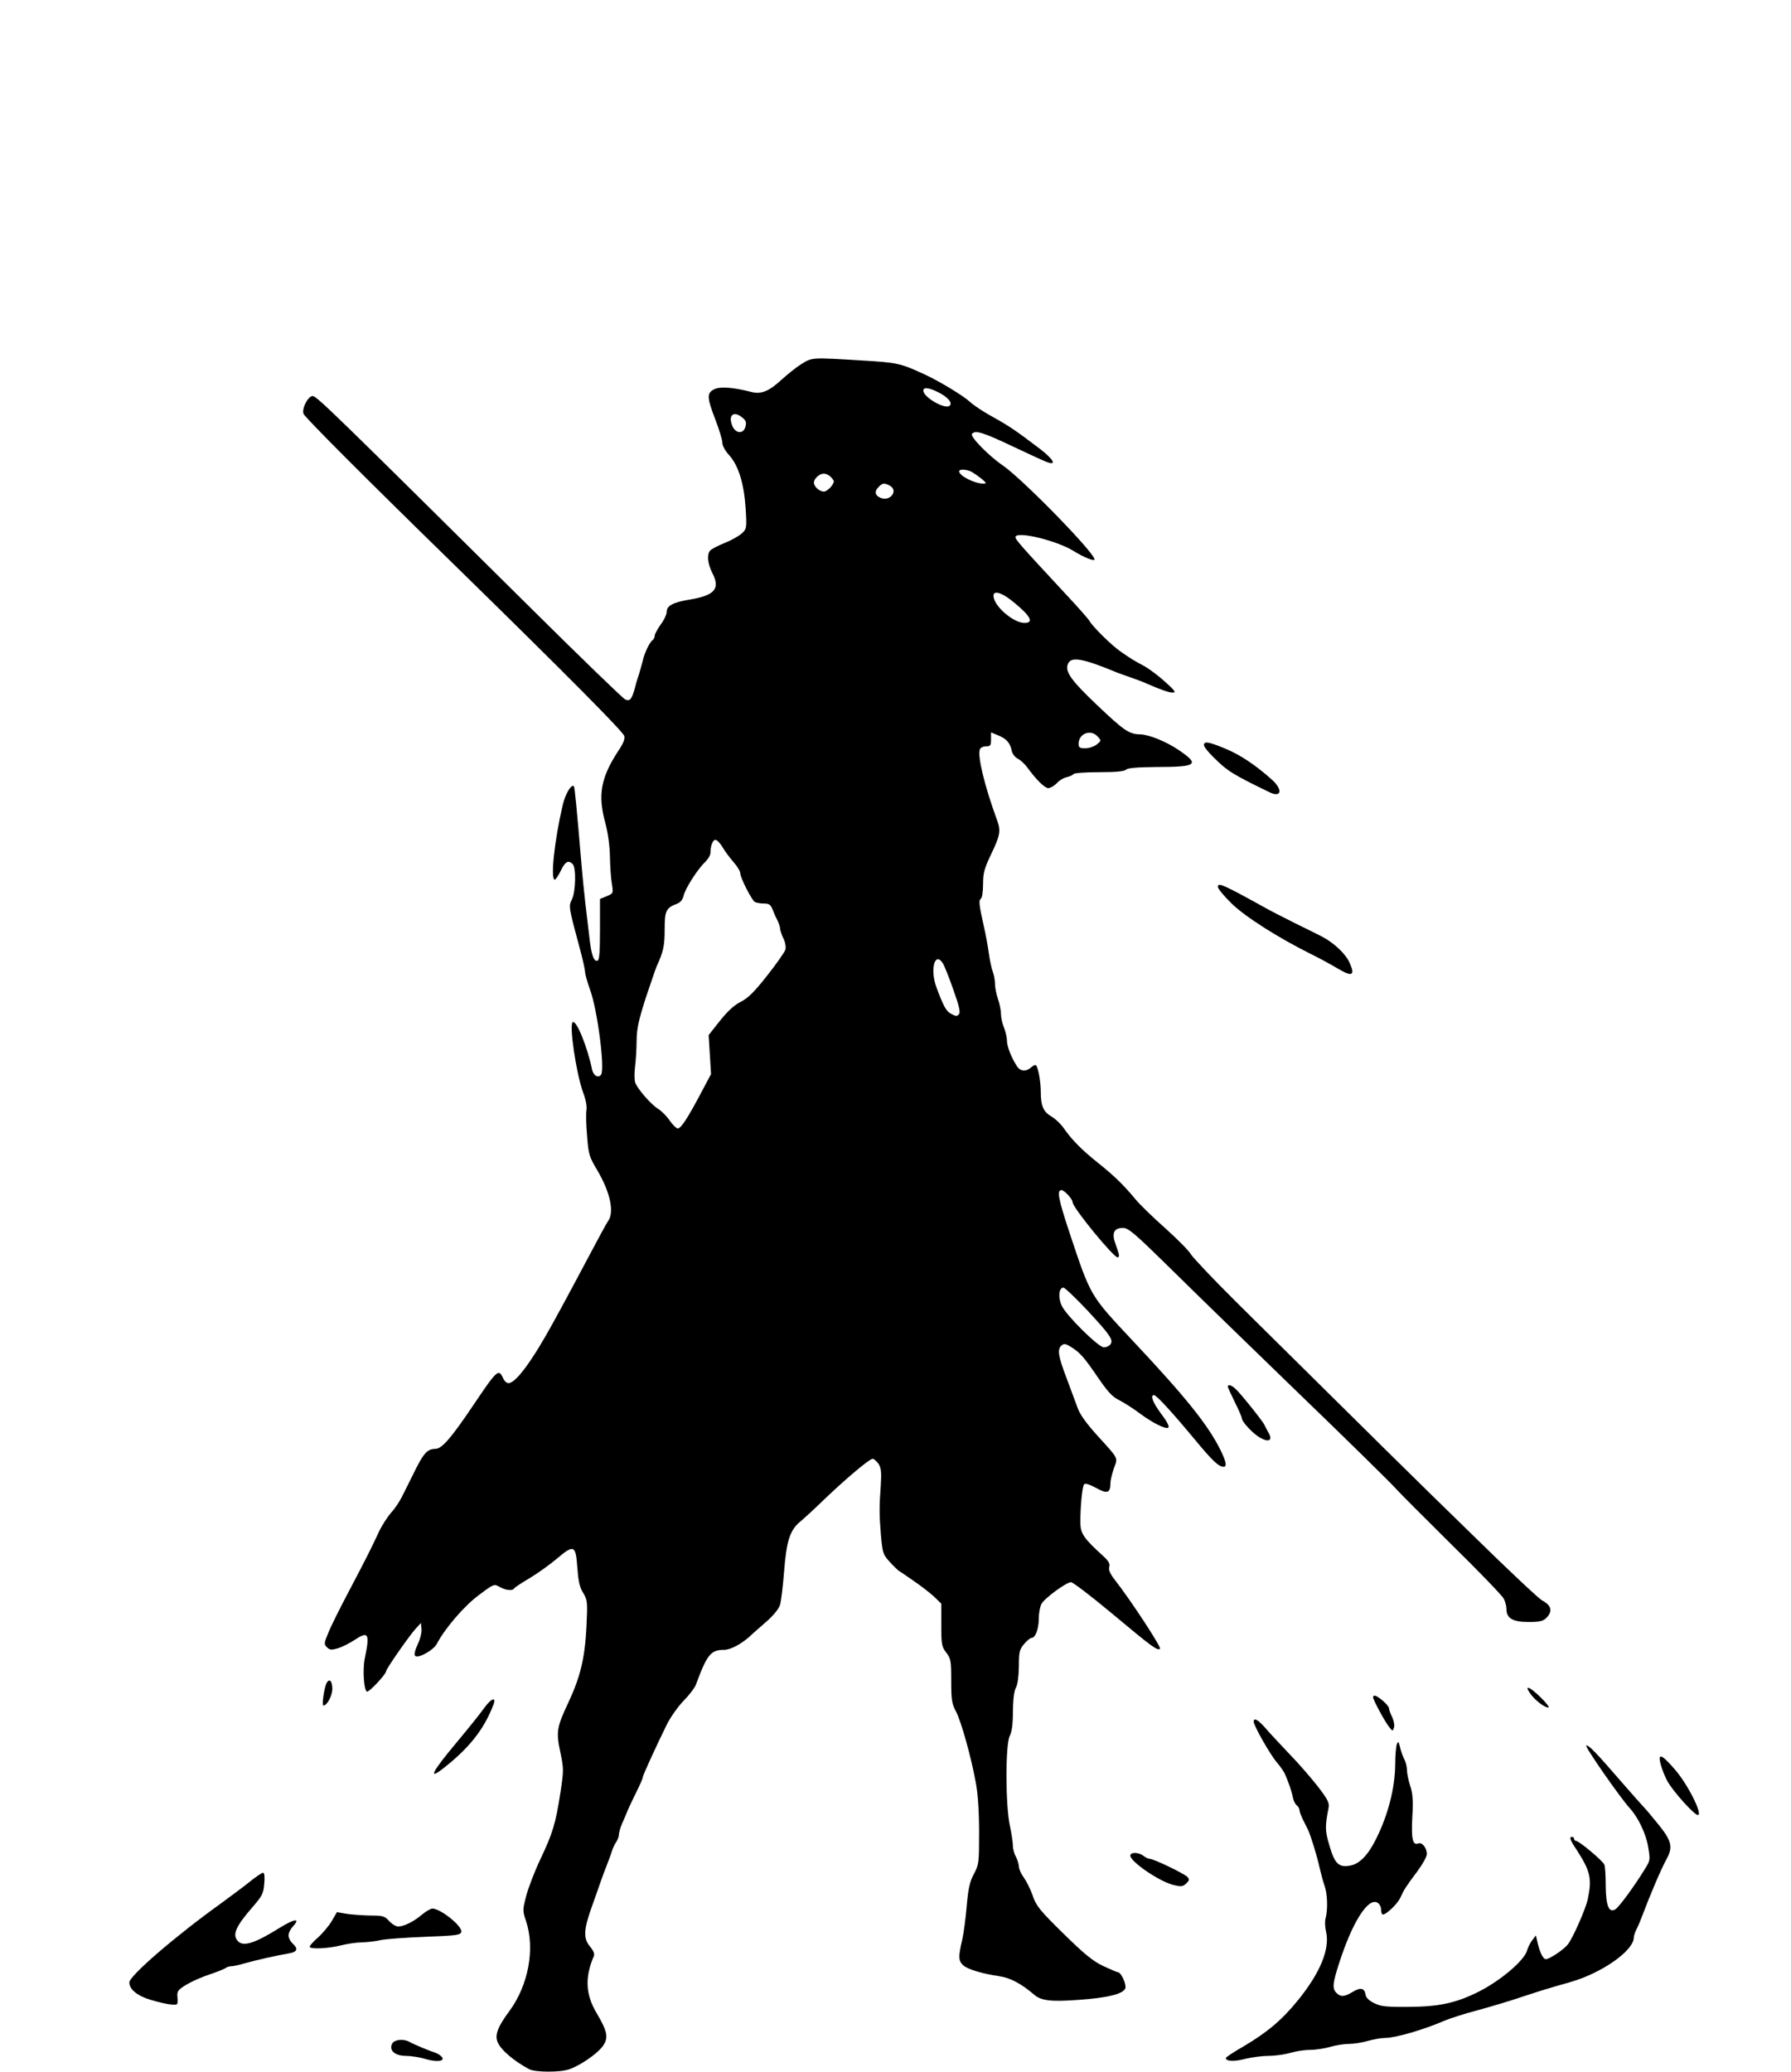 <?xml version="1.0" standalone="no"?>
<!DOCTYPE svg PUBLIC "-//W3C//DTD SVG 20010904//EN"
 "http://www.w3.org/TR/2001/REC-SVG-20010904/DTD/svg10.dtd">
<svg version="1.0" xmlns="http://www.w3.org/2000/svg"
 width="900pt" height="1041pt" viewBox="0 0 900 1041"
 preserveAspectRatio="xMidYMid meet">
<g transform="translate(0,1041) scale(0.1,-0.1)"
fill="#000000" stroke="none">
<path d="M4026 8580 c-27 -17 -71 -53 -100 -79 -60 -56 -101 -73 -148 -61 -94
24 -160 29 -189 14 -38 -19 -37 -41 6 -153 19 -49 35 -102 35 -116 0 -14 14
-41 35 -63 46 -52 74 -142 82 -268 6 -99 5 -101 -20 -125 -15 -13 -54 -35 -87
-48 -33 -13 -65 -30 -72 -38 -17 -21 -12 -66 12 -113 40 -78 12 -111 -110
-132 -87 -14 -120 -31 -120 -63 0 -12 -13 -41 -30 -63 -16 -23 -30 -48 -30
-56 0 -8 -4 -17 -9 -21 -15 -9 -43 -66 -51 -105 -5 -19 -13 -48 -18 -65 -6
-16 -16 -48 -21 -70 -16 -59 -26 -71 -50 -59 -11 5 -222 209 -469 454 -1006
997 -1081 1070 -1101 1070 -23 0 -55 -62 -46 -89 5 -16 310 -322 760 -761 551
-539 846 -836 852 -858 4 -16 -5 -38 -30 -75 -87 -133 -104 -220 -66 -359 14
-52 23 -117 24 -173 1 -49 5 -111 10 -137 7 -47 7 -47 -26 -61 l-34 -14 0
-153 c0 -109 -3 -154 -12 -157 -19 -7 -32 29 -42 123 -6 49 -15 125 -20 169
-5 44 -15 141 -21 215 -21 249 -32 365 -36 369 -13 13 -44 -39 -57 -97 -41
-176 -62 -372 -39 -372 4 0 18 20 30 45 22 46 38 55 60 33 18 -18 15 -139 -4
-177 -17 -35 -18 -34 42 -256 13 -49 24 -98 24 -109 0 -10 11 -50 25 -89 37
-100 75 -395 56 -426 -13 -21 -40 -6 -46 26 -23 111 -78 248 -97 237 -19 -12
17 -256 52 -353 14 -36 20 -72 17 -88 -3 -16 -2 -74 3 -129 7 -95 11 -106 50
-172 66 -111 88 -212 56 -257 -8 -11 -53 -94 -101 -185 -48 -91 -100 -187
-115 -215 -15 -27 -42 -77 -60 -110 -105 -192 -188 -305 -225 -305 -9 0 -21
11 -27 25 -23 50 -30 42 -156 -145 -106 -157 -152 -210 -184 -210 -42 -1 -60
-21 -113 -130 -15 -30 -38 -77 -52 -104 -13 -28 -39 -67 -58 -87 -18 -21 -46
-64 -61 -96 -38 -82 -61 -128 -151 -299 -44 -83 -91 -177 -103 -208 -22 -52
-23 -58 -7 -73 14 -14 22 -15 55 -5 21 6 60 26 86 43 68 45 75 30 49 -94 -12
-58 -4 -167 12 -167 13 0 95 88 95 102 0 12 112 172 145 210 l30 33 3 -29 c2
-17 -6 -51 -19 -78 -14 -31 -19 -52 -13 -58 15 -15 92 28 109 60 40 77 138
191 211 245 76 57 77 57 105 41 30 -17 65 -21 73 -7 3 5 38 28 77 51 39 23
100 67 136 97 87 74 96 70 104 -42 5 -69 11 -99 29 -128 22 -37 23 -45 17
-170 -8 -158 -30 -252 -92 -384 -58 -123 -61 -146 -39 -249 17 -82 17 -90 0
-202 -24 -155 -38 -202 -101 -335 -29 -61 -61 -145 -71 -184 -18 -69 -18 -75
-1 -125 47 -140 12 -324 -84 -454 -58 -78 -73 -119 -59 -154 16 -40 82 -96
159 -137 30 -16 153 -17 200 -1 54 18 139 76 168 114 32 43 27 74 -28 167 -57
95 -61 181 -15 288 5 10 -2 27 -18 47 -36 41 -34 86 10 207 20 55 39 111 44
125 5 14 18 50 30 80 12 30 24 64 27 75 4 11 12 29 20 40 7 11 13 27 13 37 0
9 7 34 16 55 9 21 23 52 29 68 7 17 27 58 44 93 17 34 31 66 31 72 0 9 69 160
123 269 18 35 55 87 82 115 28 28 56 65 62 81 56 152 75 175 142 175 31 0 84
28 127 66 11 11 48 43 82 73 36 31 65 66 71 85 6 17 15 93 21 168 12 155 29
209 81 252 19 16 74 66 122 113 113 108 227 203 242 203 7 0 20 -12 30 -26 13
-21 15 -41 11 -107 -8 -111 -8 -146 1 -254 8 -86 10 -94 43 -130 19 -21 40
-41 45 -45 6 -3 39 -26 74 -50 35 -24 81 -59 103 -79 l38 -37 0 -106 c0 -99 2
-110 25 -140 23 -30 25 -41 25 -142 0 -96 3 -115 24 -154 26 -50 76 -227 100
-360 10 -55 16 -143 16 -246 0 -154 -1 -163 -26 -210 -21 -39 -28 -71 -36
-159 -5 -60 -15 -138 -23 -173 -20 -84 -19 -105 5 -127 22 -20 94 -42 182 -55
55 -8 111 -38 175 -93 34 -30 86 -36 220 -26 148 10 229 30 238 59 6 20 -22
80 -37 80 -5 0 -39 15 -76 32 -53 26 -94 60 -200 164 -118 116 -135 137 -153
190 -11 32 -32 73 -45 91 -13 17 -24 42 -24 55 -1 13 -7 34 -15 48 -8 14 -15
39 -15 55 0 17 -7 62 -15 100 -23 104 -23 410 -1 452 11 23 16 59 16 125 1 62
6 101 15 118 9 16 14 55 15 107 0 73 3 85 26 112 14 17 31 31 38 31 19 0 36
46 36 98 0 26 6 58 13 72 14 28 124 109 149 110 9 0 101 -70 203 -155 208
-174 230 -189 244 -180 10 5 -148 246 -225 344 -25 32 -34 51 -30 67 5 17 -3
30 -31 56 -96 87 -113 112 -114 164 -1 74 9 186 19 196 6 6 28 -1 61 -19 56
-31 71 -25 71 26 0 13 8 45 17 72 21 57 26 46 -83 166 -55 61 -87 105 -99 139
-10 27 -35 95 -56 151 -42 110 -47 144 -24 163 12 10 21 8 47 -8 45 -28 66
-52 137 -156 48 -70 71 -95 106 -112 25 -13 69 -41 97 -62 69 -52 138 -86 149
-75 6 6 -9 34 -36 69 -41 55 -57 94 -36 94 12 0 91 -86 204 -222 91 -110 121
-138 146 -138 18 0 12 28 -18 88 -63 125 -174 263 -436 542 -220 235 -212 221
-321 547 -56 169 -64 213 -40 213 14 0 56 -45 56 -61 0 -27 210 -283 227 -277
10 4 8 12 -11 66 -21 55 -9 82 36 82 27 0 55 -23 202 -167 238 -234 453 -442
646 -629 284 -274 502 -488 529 -519 14 -16 138 -140 274 -275 137 -134 255
-257 263 -272 8 -15 14 -38 14 -53 0 -46 31 -65 110 -65 57 0 74 4 90 20 34
34 26 64 -22 89 -15 8 -173 156 -350 330 -292 284 -485 475 -1179 1162 -119
118 -224 229 -235 247 -10 18 -69 77 -129 131 -61 54 -129 120 -150 146 -58
70 -106 117 -185 180 -83 66 -132 116 -171 171 -15 23 -44 51 -64 63 -42 24
-55 54 -55 124 0 52 -13 123 -24 134 -3 4 -14 -1 -24 -10 -26 -23 -55 -21 -72
6 -28 43 -50 99 -50 128 0 16 -7 46 -15 66 -8 19 -15 50 -15 68 0 18 -7 52
-15 75 -8 23 -15 57 -15 76 0 18 -5 45 -11 61 -6 15 -15 57 -20 93 -5 36 -16
97 -25 135 -24 108 -27 132 -15 139 6 4 11 36 11 73 0 57 6 78 41 152 45 93
49 117 29 171 -62 169 -99 321 -86 355 3 8 17 15 31 15 22 0 25 4 25 35 l0 35
36 -15 c42 -17 60 -38 68 -77 3 -15 16 -33 30 -40 14 -7 36 -27 48 -44 48 -65
88 -104 106 -104 10 0 29 11 42 24 12 14 35 28 51 31 16 4 31 11 34 16 4 5 61
9 129 9 84 0 126 4 135 13 8 8 53 12 149 13 207 0 223 12 117 84 -64 44 -151
79 -195 80 -57 1 -82 19 -219 149 -128 122 -160 166 -145 204 15 40 73 30 249
-43 11 -4 43 -16 70 -25 28 -10 64 -23 80 -31 74 -32 109 -44 129 -44 17 0 9
11 -39 54 -33 30 -80 65 -103 78 -58 31 -69 38 -122 75 -46 32 -141 126 -156
154 -5 9 -57 68 -115 130 -234 252 -260 281 -256 292 10 29 209 -20 291 -71
53 -33 106 -54 106 -43 0 34 -361 403 -459 471 -71 48 -166 145 -157 159 14
22 56 9 207 -63 85 -40 164 -77 177 -80 42 -14 23 18 -40 67 -124 94 -156 116
-239 162 -46 25 -97 59 -114 75 -32 30 -150 102 -225 137 -127 59 -140 61
-322 72 -250 15 -247 16 -302 -19z m691 -142 c49 -25 73 -56 53 -68 -26 -16
-130 45 -130 77 0 19 27 16 77 -9z m-987 -126 c18 -14 22 -25 16 -45 -9 -39
-49 -37 -66 3 -22 54 6 78 50 42z m1153 -273 c12 -7 35 -23 50 -35 24 -21 26
-24 9 -24 -45 0 -122 39 -122 62 0 12 38 10 63 -3z m-709 -25 c9 -8 16 -19 16
-22 0 -18 -33 -52 -50 -52 -22 0 -50 25 -50 45 0 20 28 45 50 45 10 0 26 -7
34 -16z m297 -44 c46 -25 1 -83 -47 -61 -28 12 -31 33 -8 55 18 19 28 20 55 6z
m628 -590 c82 -68 97 -100 49 -100 -51 0 -141 73 -154 125 -11 44 36 33 105
-25z m417 -671 c19 -21 18 -21 -5 -40 -13 -10 -38 -19 -57 -19 -28 0 -34 4
-34 22 0 52 61 76 96 37z m-1885 -556 c12 -21 38 -55 56 -76 18 -20 33 -45 33
-55 0 -22 57 -134 73 -144 7 -4 27 -8 45 -8 26 0 34 -5 43 -27 6 -16 17 -41
25 -56 8 -16 14 -35 14 -42 0 -8 7 -30 16 -49 10 -19 14 -44 11 -57 -4 -13
-45 -72 -92 -131 -64 -82 -97 -114 -133 -132 -32 -16 -66 -47 -104 -95 l-57
-72 6 -98 6 -98 -50 -94 c-67 -127 -101 -179 -117 -179 -7 0 -26 18 -41 40
-15 22 -42 49 -59 59 -35 22 -102 99 -114 131 -4 12 -5 47 -1 78 4 31 8 91 8
133 1 62 10 102 46 215 26 76 50 148 55 159 34 74 40 104 40 185 0 94 7 108
62 129 17 6 28 20 33 39 7 36 72 137 109 171 14 14 26 34 26 45 0 36 12 66 25
66 8 0 24 -17 36 -37z m1108 -585 c7 -12 31 -71 52 -132 29 -81 36 -112 28
-122 -9 -11 -16 -11 -38 1 -26 13 -39 37 -75 133 -34 91 -8 186 33 120z m723
-1740 c119 -128 135 -152 117 -174 -6 -8 -20 -14 -32 -14 -27 0 -190 161 -212
210 -19 42 -14 90 9 90 7 0 60 -51 118 -112z"/>
<path d="M6050 6666 c0 -8 21 -35 48 -61 70 -70 98 -87 284 -177 58 -27 64 15
11 63 -82 74 -162 127 -235 157 -84 35 -108 39 -108 18z"/>
<path d="M6120 5954 c0 -9 30 -46 68 -83 67 -66 233 -172 402 -256 41 -20 101
-53 133 -72 72 -43 88 -35 59 29 -19 44 -77 99 -137 131 -16 8 -77 39 -135 67
-58 29 -131 66 -162 84 -201 111 -228 123 -228 100z"/>
<path d="M6170 3443 c0 -5 16 -39 35 -78 19 -38 35 -75 35 -80 0 -19 58 -81
94 -100 43 -24 62 -12 41 25 -8 14 -17 32 -21 40 -9 20 -122 161 -147 183 -20
18 -37 22 -37 10z"/>
<path d="M1641 1953 c-12 -24 -25 -113 -16 -113 18 0 44 48 45 82 0 42 -14 57
-29 31z"/>
<path d="M7690 1900 c23 -33 71 -70 91 -70 7 0 -10 23 -38 50 -56 56 -87 67
-53 20z"/>
<path d="M6900 1881 c0 -12 59 -122 81 -149 17 -22 18 -22 24 -2 4 11 -1 34
-9 52 -9 17 -16 37 -16 44 0 7 -14 24 -31 38 -31 27 -49 33 -49 17z"/>
<path d="M2431 1825 c-18 -26 -82 -105 -142 -177 -116 -139 -139 -183 -66
-127 134 104 209 199 256 322 17 44 -11 34 -48 -18z"/>
<path d="M6300 1759 c0 -20 83 -166 116 -204 17 -20 36 -47 41 -59 17 -38 35
-90 40 -118 3 -15 11 -33 19 -39 8 -6 14 -17 14 -24 0 -8 8 -28 17 -47 9 -18
20 -41 25 -50 15 -32 46 -133 58 -188 7 -30 18 -73 26 -95 15 -42 17 -122 5
-165 -4 -14 -3 -44 3 -68 19 -86 -30 -205 -141 -342 -81 -100 -155 -162 -275
-233 -49 -28 -88 -54 -88 -58 0 -17 43 -19 98 -4 33 8 86 15 118 15 33 0 81 7
108 15 27 8 72 15 100 15 28 0 73 7 100 15 27 8 70 15 95 15 25 0 68 7 95 15
27 8 67 15 88 15 50 0 194 42 293 85 28 12 104 37 170 54 66 18 167 48 225 68
110 36 120 39 239 73 159 45 321 158 321 225 0 7 6 26 14 42 8 15 21 46 29 68
39 104 95 236 124 288 30 56 22 89 -42 168 -33 41 -66 80 -75 89 -8 8 -54 60
-102 115 -140 162 -175 198 -187 194 -9 -4 170 -261 218 -314 42 -45 82 -128
93 -194 11 -66 11 -69 -16 -112 -52 -85 -131 -193 -149 -203 -32 -19 -47 17
-48 118 0 50 -3 98 -7 107 -8 19 -127 119 -142 119 -5 0 -10 5 -10 10 0 6 -4
10 -10 10 -16 0 -12 -13 26 -70 66 -103 74 -140 53 -242 -11 -51 -75 -196
-101 -229 -24 -29 -99 -78 -113 -73 -14 6 -29 39 -40 89 l-7 30 -19 -25 c-10
-14 -22 -36 -25 -50 -13 -50 -134 -153 -246 -209 -113 -56 -197 -74 -348 -75
-116 -1 -141 2 -175 19 -27 13 -41 28 -43 43 -5 33 -26 37 -65 13 -41 -25 -60
-26 -81 -5 -22 22 -20 47 14 152 66 204 144 327 191 302 11 -6 19 -21 19 -35
0 -14 4 -25 9 -25 18 0 74 54 88 85 18 40 29 57 86 133 26 35 47 73 47 86 0
31 -24 61 -43 53 -28 -11 -36 23 -30 134 5 84 2 118 -11 157 -9 28 -16 63 -16
79 0 15 -6 40 -14 55 -8 15 -17 42 -21 60 -7 29 -9 30 -16 13 -4 -11 -8 -57
-8 -102 -1 -117 -36 -253 -95 -371 -40 -82 -84 -128 -131 -136 -57 -11 -78 9
-104 99 -23 76 -23 97 -5 190 5 26 -3 42 -51 105 -32 41 -96 116 -144 165 -47
50 -103 109 -123 133 -36 41 -58 53 -58 31z"/>
<path d="M8340 1573 c0 -21 20 -78 39 -113 28 -51 135 -170 153 -170 26 0 -48
150 -113 226 -55 64 -79 82 -79 57z"/>
<path d="M5680 1086 c0 -30 144 -129 215 -147 40 -10 48 -9 65 6 16 15 18 21
8 33 -13 16 -171 92 -191 92 -7 0 -21 7 -31 15 -25 19 -66 19 -66 1z"/>
<path d="M1259 958 c-29 -24 -97 -74 -150 -113 -226 -162 -459 -363 -459 -396
0 -35 40 -68 108 -88 37 -11 83 -22 102 -23 34 -3 34 -2 32 33 -3 34 0 39 45
67 27 16 81 40 119 52 38 13 73 27 79 32 5 4 17 8 26 8 9 0 39 6 65 14 56 16
171 42 227 51 41 7 47 23 17 50 -11 10 -20 28 -20 40 0 12 9 31 20 43 43 46
12 43 -70 -8 -119 -74 -176 -92 -203 -65 -32 32 -14 74 76 177 45 52 51 65 55
113 3 34 1 55 -6 55 -6 0 -34 -19 -63 -42z"/>
<path d="M2121 790 c-41 -35 -91 -60 -120 -60 -11 0 -32 12 -46 28 -23 25 -32
27 -98 27 -39 1 -93 5 -118 9 l-46 8 -26 -45 c-15 -25 -47 -63 -72 -85 -24
-21 -42 -42 -38 -46 11 -11 97 -6 156 9 32 8 79 15 105 15 26 1 67 5 92 11 25
6 126 13 225 17 160 6 180 9 183 25 6 29 -106 118 -146 117 -9 -1 -32 -14 -51
-30z"/>
<path d="M1971 142 c-18 -34 13 -62 67 -62 26 0 70 -7 97 -15 58 -18 104 -13
85 10 -7 8 -22 17 -33 21 -27 8 -106 41 -129 54 -30 17 -76 12 -87 -8z"/>
</g>
</svg>
